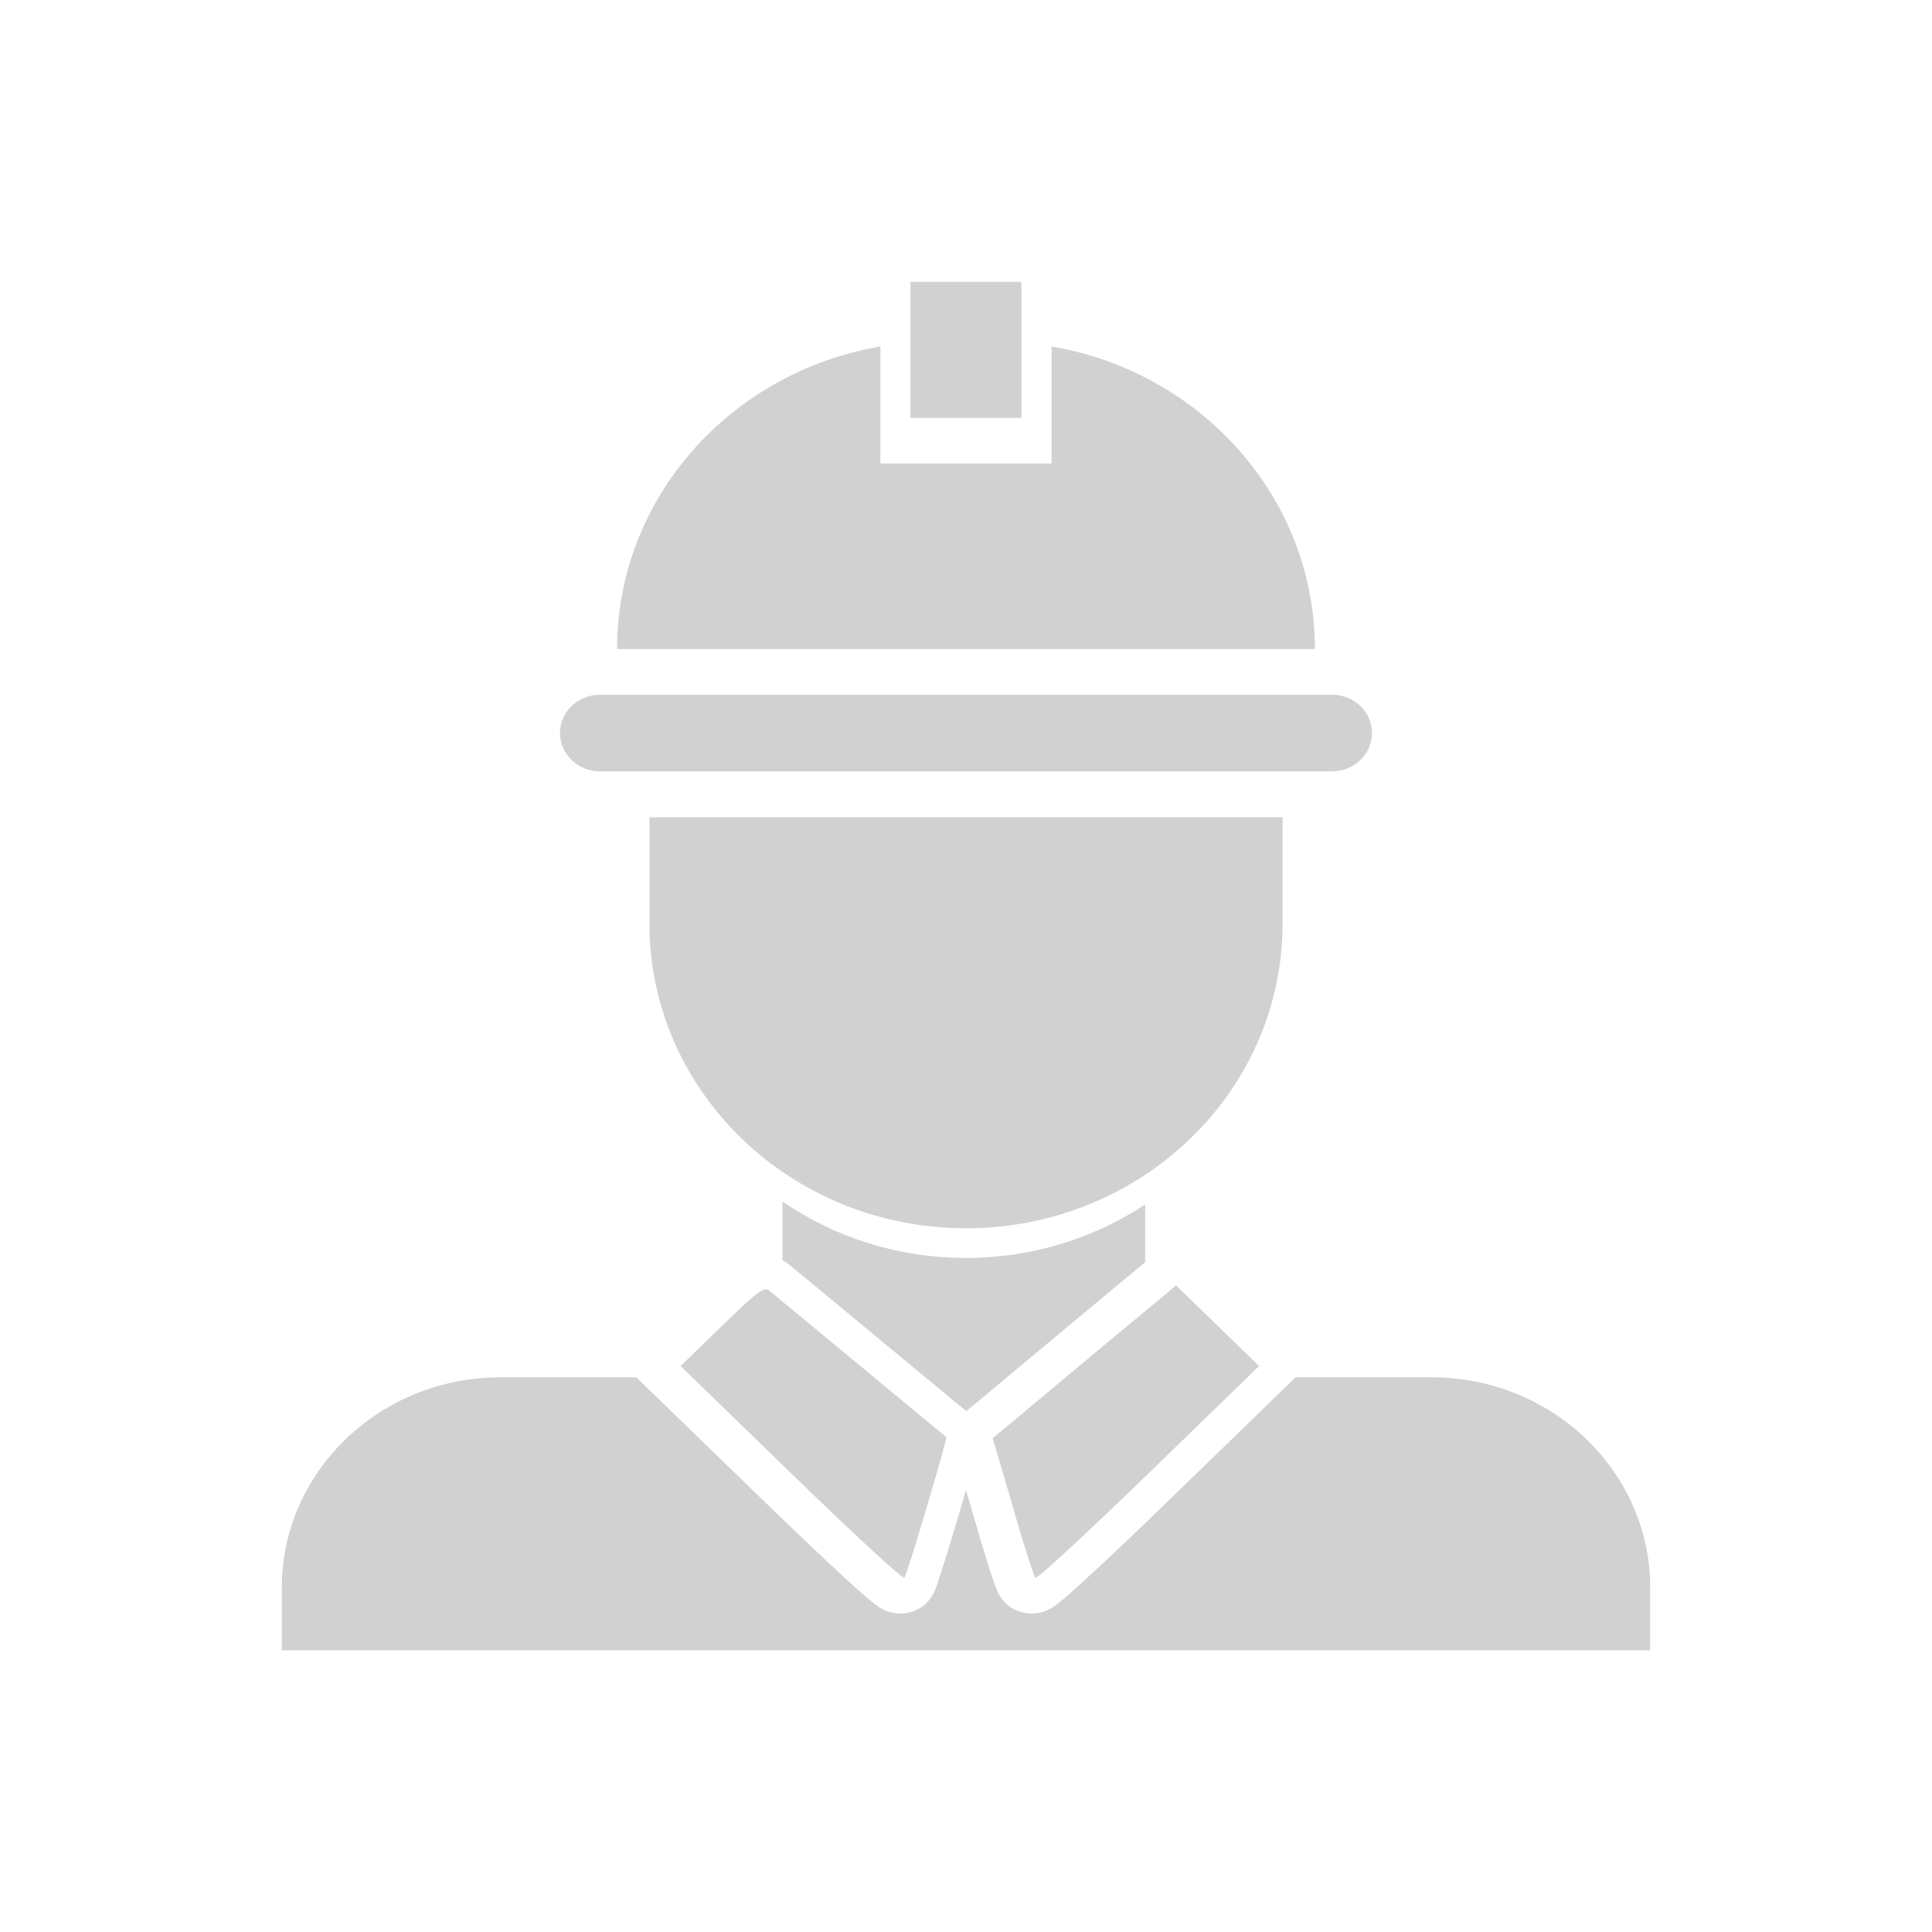 <svg width="20" height="20" viewBox="0 0 20 20" fill="none" xmlns="http://www.w3.org/2000/svg">
<g opacity="0.7">
<path d="M6.723 8.46H13.277V9.561C13.277 11.303 11.81 12.715 10 12.715C8.19 12.715 6.723 11.303 6.723 9.561V8.46Z" fill="#BEBEBE"/>
<path d="M9.114 3.587C7.565 3.85 6.388 5.153 6.388 6.719H13.612C13.612 5.153 12.435 3.85 10.886 3.587V4.798H9.114V3.587Z" fill="#BEBEBE"/>
<path d="M9.425 2.917H10.574V4.326H9.425V2.917Z" fill="#BEBEBE"/>
<path d="M5.797 7.588C5.797 7.369 5.981 7.192 6.209 7.192H13.79C14.018 7.192 14.203 7.369 14.203 7.588C14.203 7.807 14.018 7.985 13.79 7.985H6.209C5.981 7.985 5.797 7.807 5.797 7.588Z" fill="#BEBEBE"/>
<path d="M8.1 13.045V12.438C8.636 12.806 9.291 13.022 10 13.022C10.689 13.022 11.328 12.817 11.855 12.468V13.066L11.069 13.719C10.865 13.89 10.664 14.058 10.498 14.195C10.308 14.354 10.165 14.474 10.119 14.513L10.003 14.608L9.995 14.601L9.982 14.591L9.737 14.388C9.576 14.255 9.355 14.073 9.114 13.873C8.872 13.672 8.645 13.484 8.474 13.343L8.202 13.119L8.184 13.104L8.178 13.099L8.173 13.095C8.154 13.079 8.13 13.061 8.1 13.045Z" fill="#BEBEBE"/>
<path d="M6.587 14.258H5.181C3.93 14.258 2.917 15.234 2.917 16.437V17.083H17.083V16.437C17.083 15.234 16.069 14.258 14.819 14.258H13.412L12.116 15.515C11.8 15.823 11.509 16.099 11.294 16.297C11.188 16.396 11.097 16.477 11.031 16.535C10.999 16.562 10.967 16.588 10.94 16.609C10.928 16.618 10.907 16.634 10.881 16.648C10.871 16.654 10.841 16.672 10.799 16.685C10.778 16.691 10.733 16.704 10.675 16.703C10.615 16.703 10.504 16.686 10.41 16.596C10.377 16.564 10.358 16.533 10.352 16.524C10.344 16.511 10.338 16.499 10.335 16.492C10.327 16.477 10.321 16.464 10.318 16.454C10.309 16.435 10.301 16.413 10.293 16.391C10.277 16.346 10.258 16.287 10.236 16.219C10.192 16.082 10.137 15.899 10.081 15.702L10 15.425C9.974 15.514 9.946 15.609 9.918 15.704C9.864 15.884 9.809 16.067 9.765 16.207C9.743 16.276 9.723 16.338 9.707 16.383C9.7 16.406 9.692 16.428 9.685 16.447C9.681 16.456 9.676 16.468 9.67 16.482C9.666 16.489 9.661 16.5 9.653 16.514L9.653 16.514C9.648 16.522 9.627 16.559 9.589 16.596C9.496 16.686 9.385 16.703 9.325 16.703C9.266 16.704 9.221 16.691 9.201 16.685C9.159 16.672 9.128 16.654 9.118 16.648C9.093 16.634 9.071 16.618 9.06 16.609C9.033 16.588 9.001 16.562 8.969 16.535C8.903 16.477 8.812 16.396 8.705 16.297C8.491 16.099 8.2 15.823 7.883 15.515L6.587 14.258Z" fill="#BEBEBE"/>
<path d="M8.907 14.141C9.39 14.542 9.791 14.872 9.795 14.876C9.812 14.884 9.39 16.305 9.362 16.333C9.345 16.349 8.821 15.865 8.191 15.253L7.045 14.141L7.475 13.724C7.843 13.367 7.909 13.315 7.966 13.363C7.999 13.391 8.424 13.74 8.907 14.141Z" fill="#BEBEBE"/>
<path d="M10.718 16.333C10.735 16.349 11.258 15.865 11.889 15.253L13.034 14.141L12.175 13.307L11.357 13.986C10.906 14.364 10.481 14.717 10.407 14.78L10.276 14.888L10.485 15.598C10.595 15.988 10.702 16.317 10.718 16.333Z" fill="#BEBEBE"/>
</g>
</svg>

